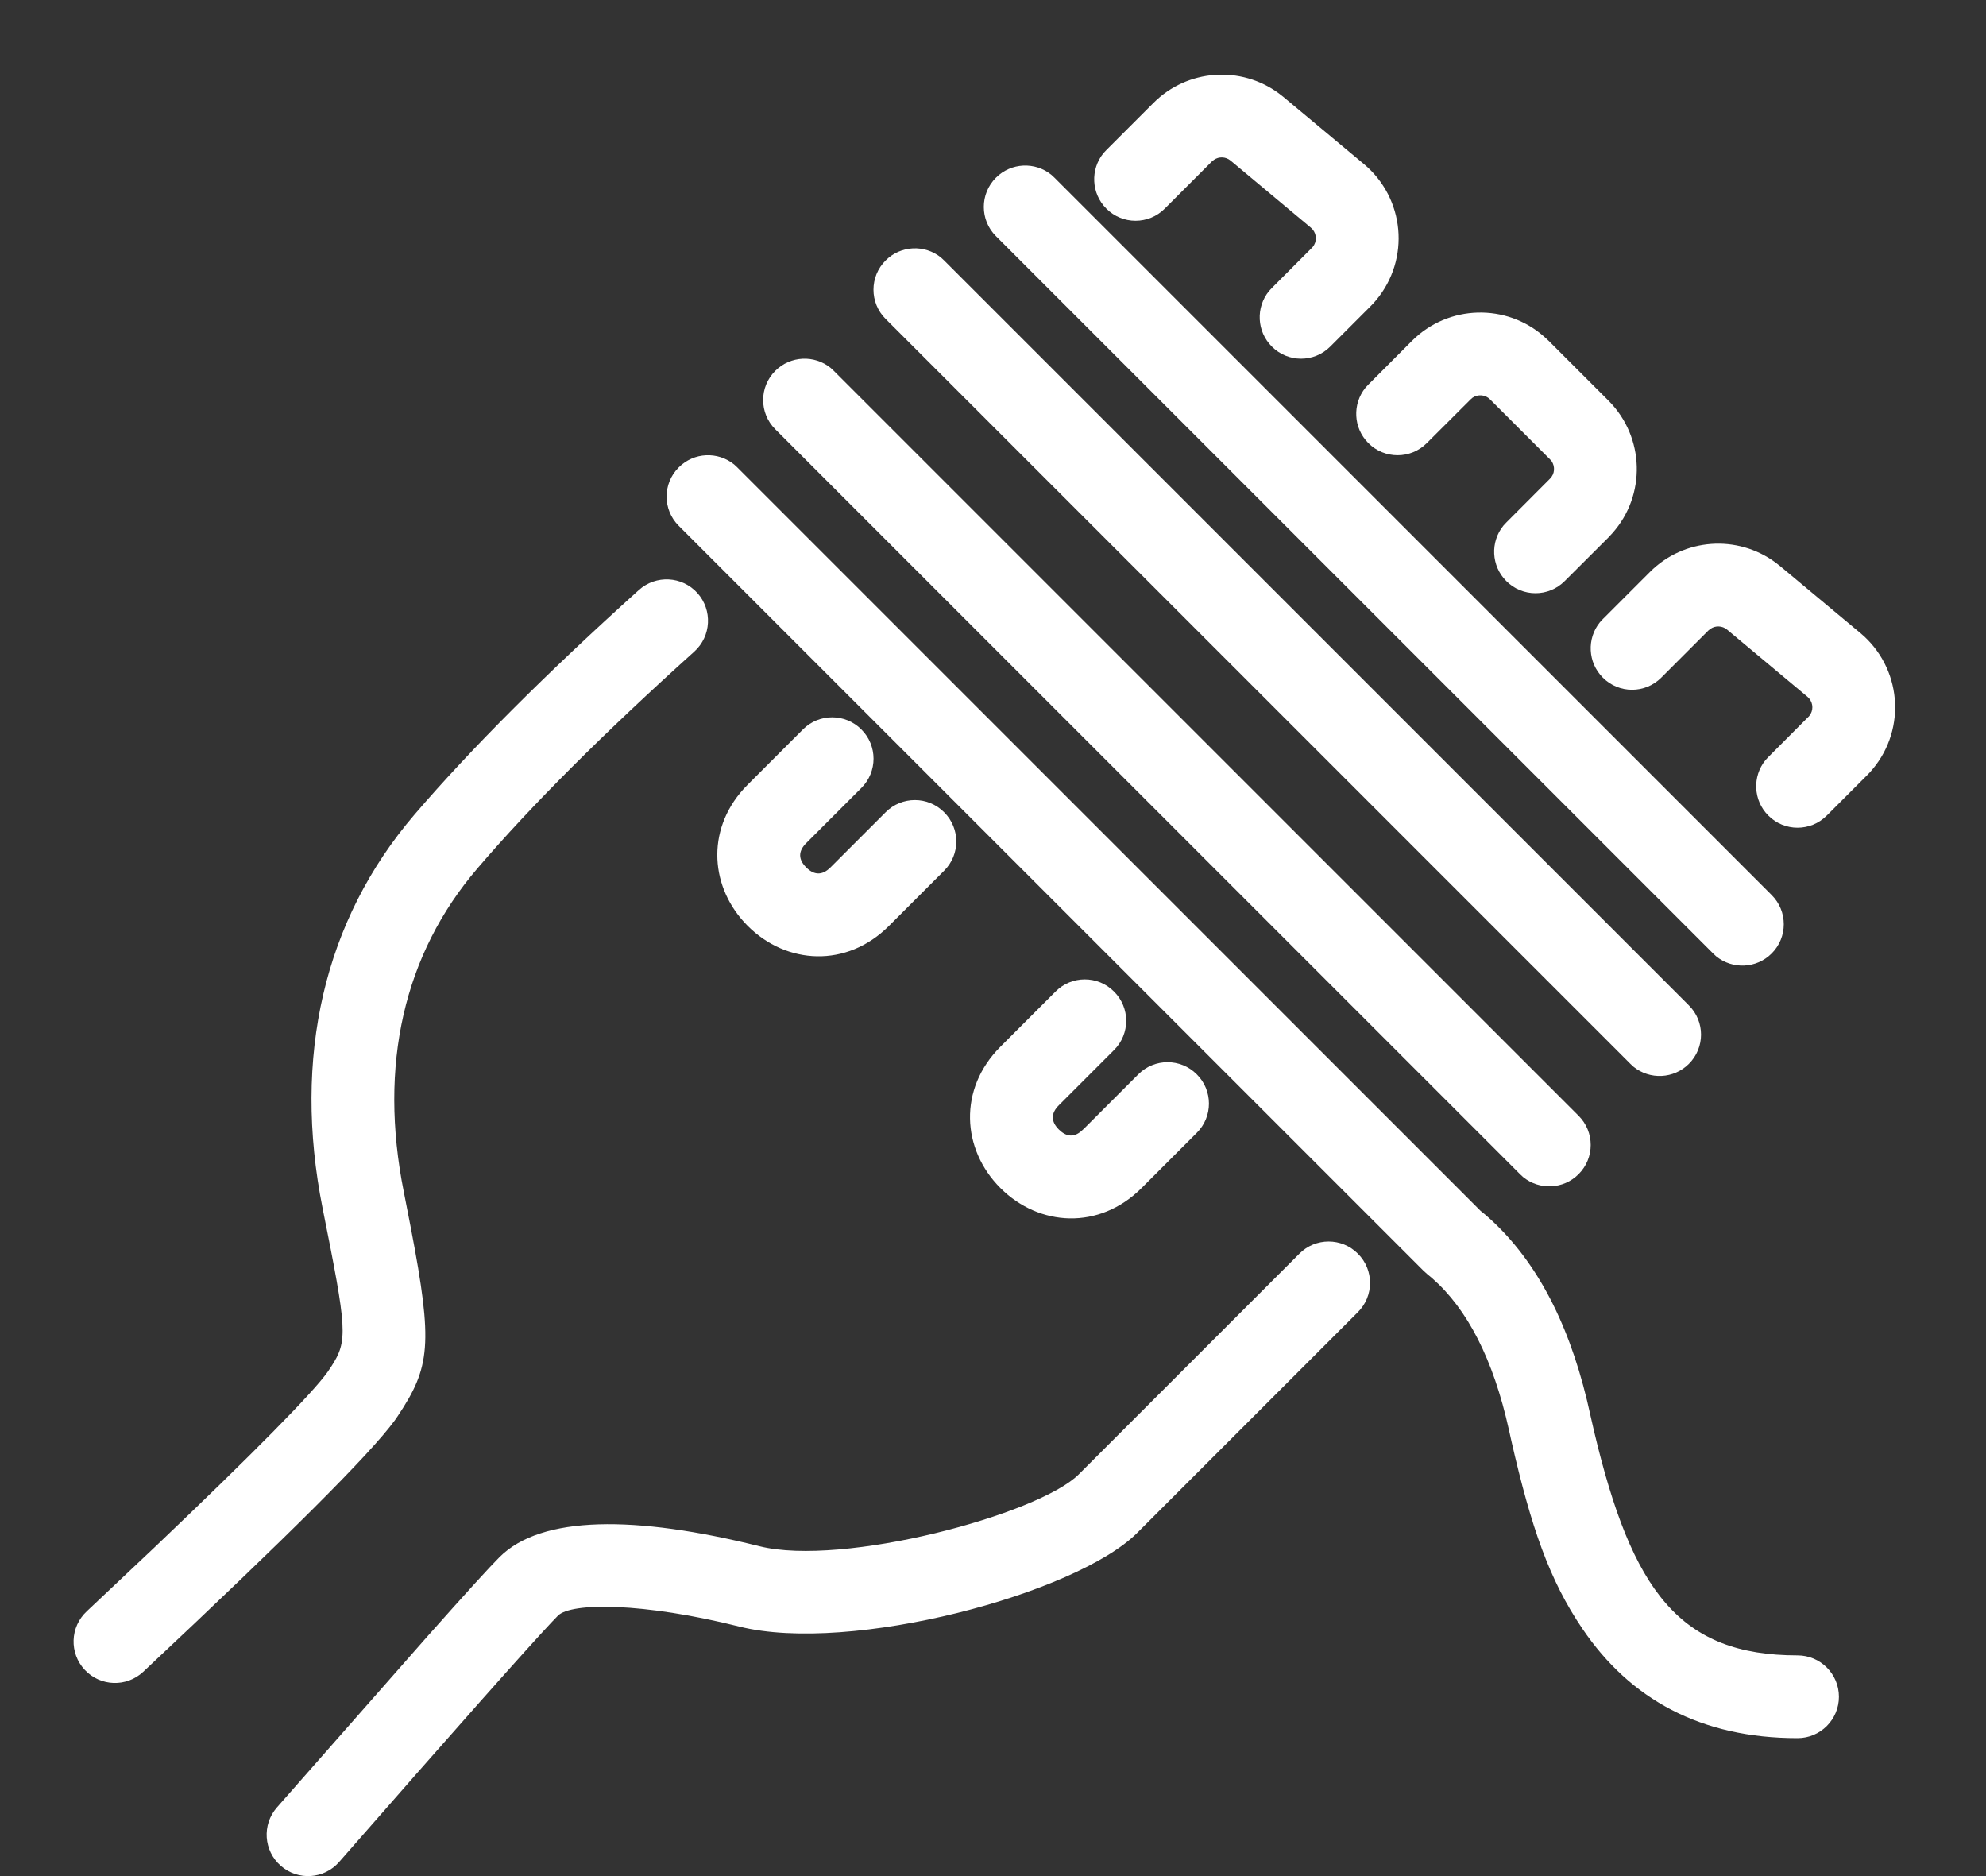 <?xml version="1.0" encoding="UTF-8"?>
<svg width="18px" height="17px" viewBox="0 0 18 17" version="1.1" xmlns="http://www.w3.org/2000/svg" xmlns:xlink="http://www.w3.org/1999/xlink">
    <rect x="0" y="0" width="18" height="17" fill="#333333" stroke="none"/>
    <!-- Generator: Sketch 61.1 (89650) - https://sketch.com -->
    <title>pasta copy</title>
    <desc>Created with Sketch.</desc>
    <g id="0.-Onboarding" stroke="none" stroke-width="1" fill="none" fill-rule="evenodd">
        <g id="onboarding-icons-copy" transform="translate(-125, -378)" fill="#FFFFFF">
            <g id="icon/food/grain/pasta" transform="translate(123.667, 377)">
                <path d="M13.64,12.36 C13.787,12.506 13.787,12.744 13.64,12.89 L11.64,14.89 C11.088,15.442 9.043,15.991 8.034,15.739 C7.16,15.52 6.51,15.52 6.39,15.64 L6.337,15.695 C6.113,15.933 5.463,16.665 4.407,17.872 C4.271,18.028 4.034,18.044 3.878,17.907 C3.722,17.771 3.706,17.534 3.843,17.378 L5.205,15.83 C5.553,15.438 5.77,15.2 5.86,15.11 C6.24,14.73 7.09,14.73 8.216,15.011 C8.972,15.2 10.745,14.724 11.11,14.36 L13.11,12.36 C13.256,12.213 13.494,12.213 13.64,12.36 Z M7.987,5.209 L8.015,5.235 L14.752,11.972 L14.795,12.007 C15.233,12.385 15.538,12.949 15.717,13.691 L15.78,13.966 C16.125,15.421 16.557,16 17.625,16 C17.832,16 18,16.168 18,16.375 C18,16.582 17.832,16.75 17.625,16.75 C16.75,16.75 16.108,16.399 15.674,15.757 C15.376,15.318 15.211,14.841 15.033,14.064 L15.009,13.956 C14.867,13.315 14.632,12.862 14.314,12.583 L14.266,12.543 L14.235,12.515 L7.485,5.765 C7.338,5.619 7.338,5.381 7.485,5.235 C7.622,5.098 7.839,5.089 7.987,5.209 Z M7.654,6.374 C7.792,6.528 7.78,6.765 7.626,6.904 C6.804,7.644 6.148,8.299 5.66,8.869 C4.993,9.647 4.763,10.652 4.993,11.801 L5.058,12.134 C5.259,13.184 5.233,13.389 4.937,13.833 L4.91,13.872 C4.681,14.184 3.939,14.922 2.631,16.149 C2.48,16.29 2.243,16.283 2.101,16.131 C1.96,15.98 1.967,15.743 2.119,15.601 L2.735,15.02 C3.634,14.164 4.167,13.623 4.303,13.431 L4.336,13.382 C4.488,13.147 4.478,13.051 4.257,11.949 C3.984,10.581 4.267,9.341 5.09,8.381 C5.602,7.784 6.28,7.106 7.124,6.346 C7.278,6.208 7.515,6.22 7.654,6.374 Z M11.43,9.985 C11.577,10.131 11.577,10.369 11.43,10.515 L10.93,11.015 C10.855,11.09 10.859,11.164 10.93,11.235 C10.995,11.299 11.061,11.309 11.129,11.253 L11.159,11.226 L11.65,10.735 C11.796,10.588 12.034,10.588 12.18,10.735 C12.327,10.881 12.327,11.119 12.18,11.265 L11.68,11.765 C11.297,12.148 10.751,12.116 10.4,11.765 C10.049,11.414 10.017,10.868 10.4,10.485 L10.9,9.985 C11.046,9.838 11.284,9.838 11.43,9.985 Z M8.862,4.334 L8.89,4.36 L15.64,11.11 C15.787,11.256 15.787,11.494 15.64,11.64 C15.503,11.777 15.286,11.786 15.138,11.666 L15.11,11.64 L8.36,4.89 C8.213,4.744 8.213,4.506 8.36,4.36 C8.497,4.223 8.714,4.214 8.862,4.334 Z M9.862,3.334 L9.89,3.36 L16.64,10.11 C16.787,10.256 16.787,10.494 16.64,10.64 C16.503,10.777 16.286,10.786 16.138,10.666 L16.11,10.64 L9.36,3.89 C9.213,3.744 9.213,3.506 9.36,3.36 C9.497,3.223 9.714,3.214 9.862,3.334 Z M10.862,2.584 L10.89,2.61 L17.39,9.11 C17.537,9.256 17.537,9.494 17.39,9.64 C17.253,9.777 17.036,9.786 16.888,9.666 L16.86,9.64 L10.36,3.14 C10.213,2.994 10.213,2.756 10.36,2.61 C10.497,2.473 10.714,2.464 10.862,2.584 Z M9.14,7.61 C9.287,7.756 9.287,7.994 9.14,8.14 L8.64,8.64 C8.565,8.715 8.569,8.789 8.64,8.86 C8.711,8.931 8.785,8.935 8.86,8.86 L9.36,8.36 C9.506,8.213 9.744,8.213 9.89,8.36 C10.037,8.506 10.037,8.744 9.89,8.89 L9.39,9.39 C9.007,9.773 8.461,9.741 8.11,9.39 C7.771,9.051 7.729,8.53 8.072,8.15 L8.11,8.11 C8.193,8.027 8.193,8.027 8.61,7.61 C8.756,7.463 8.994,7.463 9.14,7.61 Z M17.425,6.097 L17.466,6.129 L18.194,6.736 C18.566,7.046 18.616,7.598 18.306,7.969 L18.28,7.999 L18.253,8.027 L17.89,8.39 C17.744,8.537 17.506,8.537 17.36,8.39 C17.223,8.253 17.214,8.036 17.334,7.888 L17.36,7.86 L17.73,7.489 C17.77,7.441 17.768,7.374 17.73,7.329 L17.714,7.313 L16.986,6.705 C16.942,6.669 16.881,6.667 16.836,6.698 L16.817,6.713 L16.39,7.14 C16.244,7.287 16.006,7.287 15.86,7.14 C15.723,7.003 15.714,6.786 15.834,6.638 L15.86,6.61 L16.287,6.183 C16.595,5.875 17.079,5.842 17.425,6.097 Z M15.331,4.053 L15.369,4.088 L15.912,4.631 C16.241,4.961 16.253,5.488 15.947,5.831 L15.912,5.869 L15.515,6.265 C15.369,6.412 15.131,6.412 14.985,6.265 C14.848,6.128 14.839,5.911 14.959,5.763 L14.985,5.735 L15.381,5.338 C15.425,5.295 15.429,5.228 15.396,5.179 L15.381,5.162 L14.838,4.619 C14.795,4.575 14.728,4.571 14.679,4.604 L14.662,4.619 L14.265,5.015 C14.119,5.162 13.881,5.162 13.735,5.015 C13.598,4.878 13.589,4.661 13.709,4.513 L13.735,4.485 L14.131,4.088 C14.461,3.759 14.988,3.747 15.331,4.053 Z M12.925,1.847 L12.966,1.879 L13.694,2.486 C14.066,2.796 14.116,3.348 13.806,3.719 L13.78,3.749 L13.753,3.777 L13.39,4.14 C13.244,4.287 13.006,4.287 12.86,4.14 C12.723,4.003 12.714,3.786 12.834,3.638 L12.86,3.61 L13.23,3.239 C13.27,3.191 13.268,3.124 13.23,3.079 L13.214,3.063 L12.486,2.455 C12.442,2.419 12.381,2.417 12.336,2.448 L12.317,2.463 L11.89,2.89 C11.744,3.037 11.506,3.037 11.36,2.89 C11.223,2.753 11.214,2.536 11.334,2.388 L11.36,2.36 L11.787,1.933 C12.095,1.625 12.579,1.592 12.925,1.847 Z" id="icon"></path>
            </g>
        </g>
    </g>
</svg>